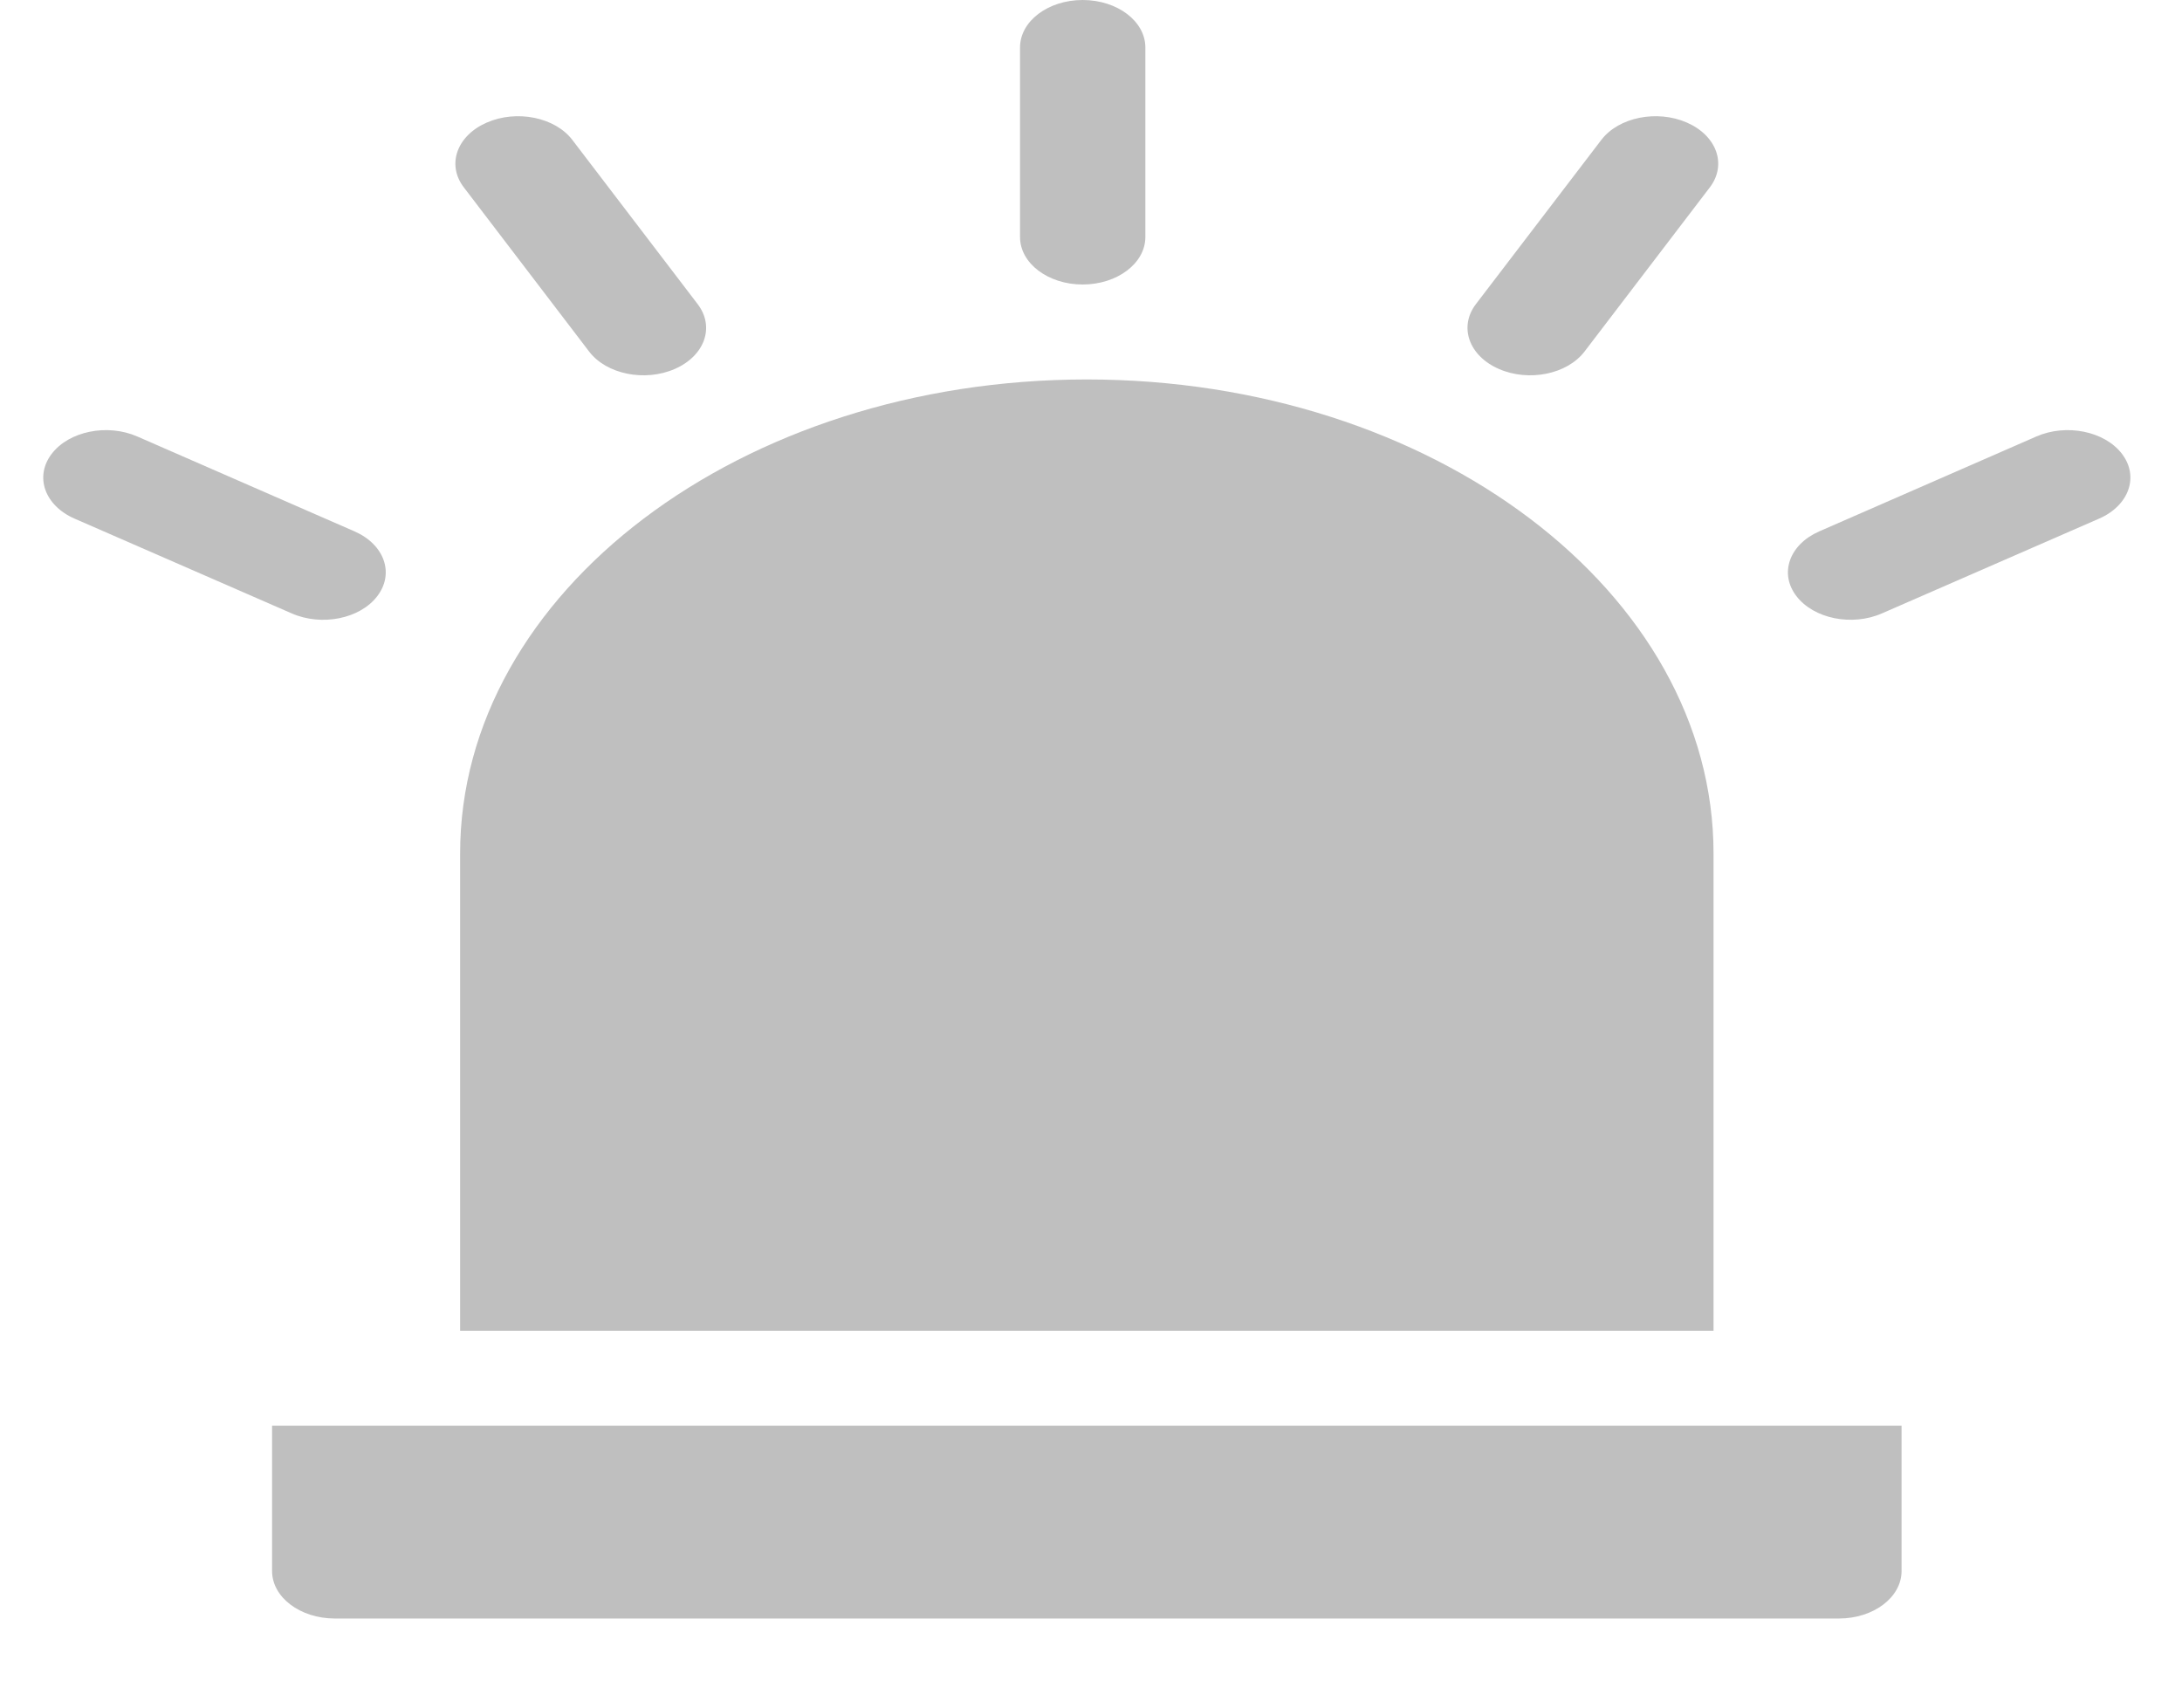 <svg width="23" height="18" viewBox="0 0 23 18" fill="none" xmlns="http://www.w3.org/2000/svg">
<path d="M2.868 16.561C2.868 16.837 3.164 17.061 3.529 17.061H19.384C19.749 17.061 20.044 16.837 20.044 16.561V15.029H2.868V16.561Z" fill="#BFBFBF"/>
<path d="M11.456 4C7.813 4 4.85 6.242 4.85 8.997V14.028H18.062V8.997C18.062 6.242 15.099 4 11.456 4Z" fill="#BFBFBF"/>
<path d="M11.412 2.999C11.777 2.999 12.073 2.775 12.073 2.499V0.5C12.073 0.224 11.777 0 11.412 0C11.047 0 10.752 0.224 10.752 0.5V2.499C10.752 2.775 11.047 2.999 11.412 2.999Z" fill="#BFBFBF"/>
<path d="M6.21 3.706C6.393 3.946 6.798 4.027 7.113 3.889C7.429 3.751 7.537 3.445 7.354 3.206L6.033 1.475C5.851 1.236 5.447 1.154 5.131 1.292C4.815 1.43 4.706 1.736 4.889 1.975L6.21 3.706Z" fill="#BFBFBF"/>
<path d="M3.977 6.284C4.16 6.044 4.052 5.739 3.736 5.601L1.447 4.601C1.131 4.463 0.727 4.545 0.545 4.784C0.362 5.023 0.47 5.329 0.786 5.467L3.075 6.466C3.39 6.604 3.794 6.524 3.977 6.284Z" fill="#BFBFBF"/>
<path d="M15.799 3.889C16.114 4.027 16.518 3.946 16.702 3.706L18.023 1.975C18.205 1.736 18.097 1.43 17.781 1.292C17.465 1.154 17.061 1.236 16.879 1.475L15.557 3.206C15.375 3.445 15.483 3.751 15.799 3.889Z" fill="#BFBFBF"/>
<path d="M22.367 4.784C22.185 4.545 21.781 4.463 21.465 4.601L19.177 5.601C18.861 5.739 18.752 6.044 18.935 6.283C19.118 6.523 19.522 6.604 19.837 6.466L22.126 5.467C22.442 5.329 22.55 5.023 22.367 4.784Z" fill="#BFBFBF"/>
</svg>

